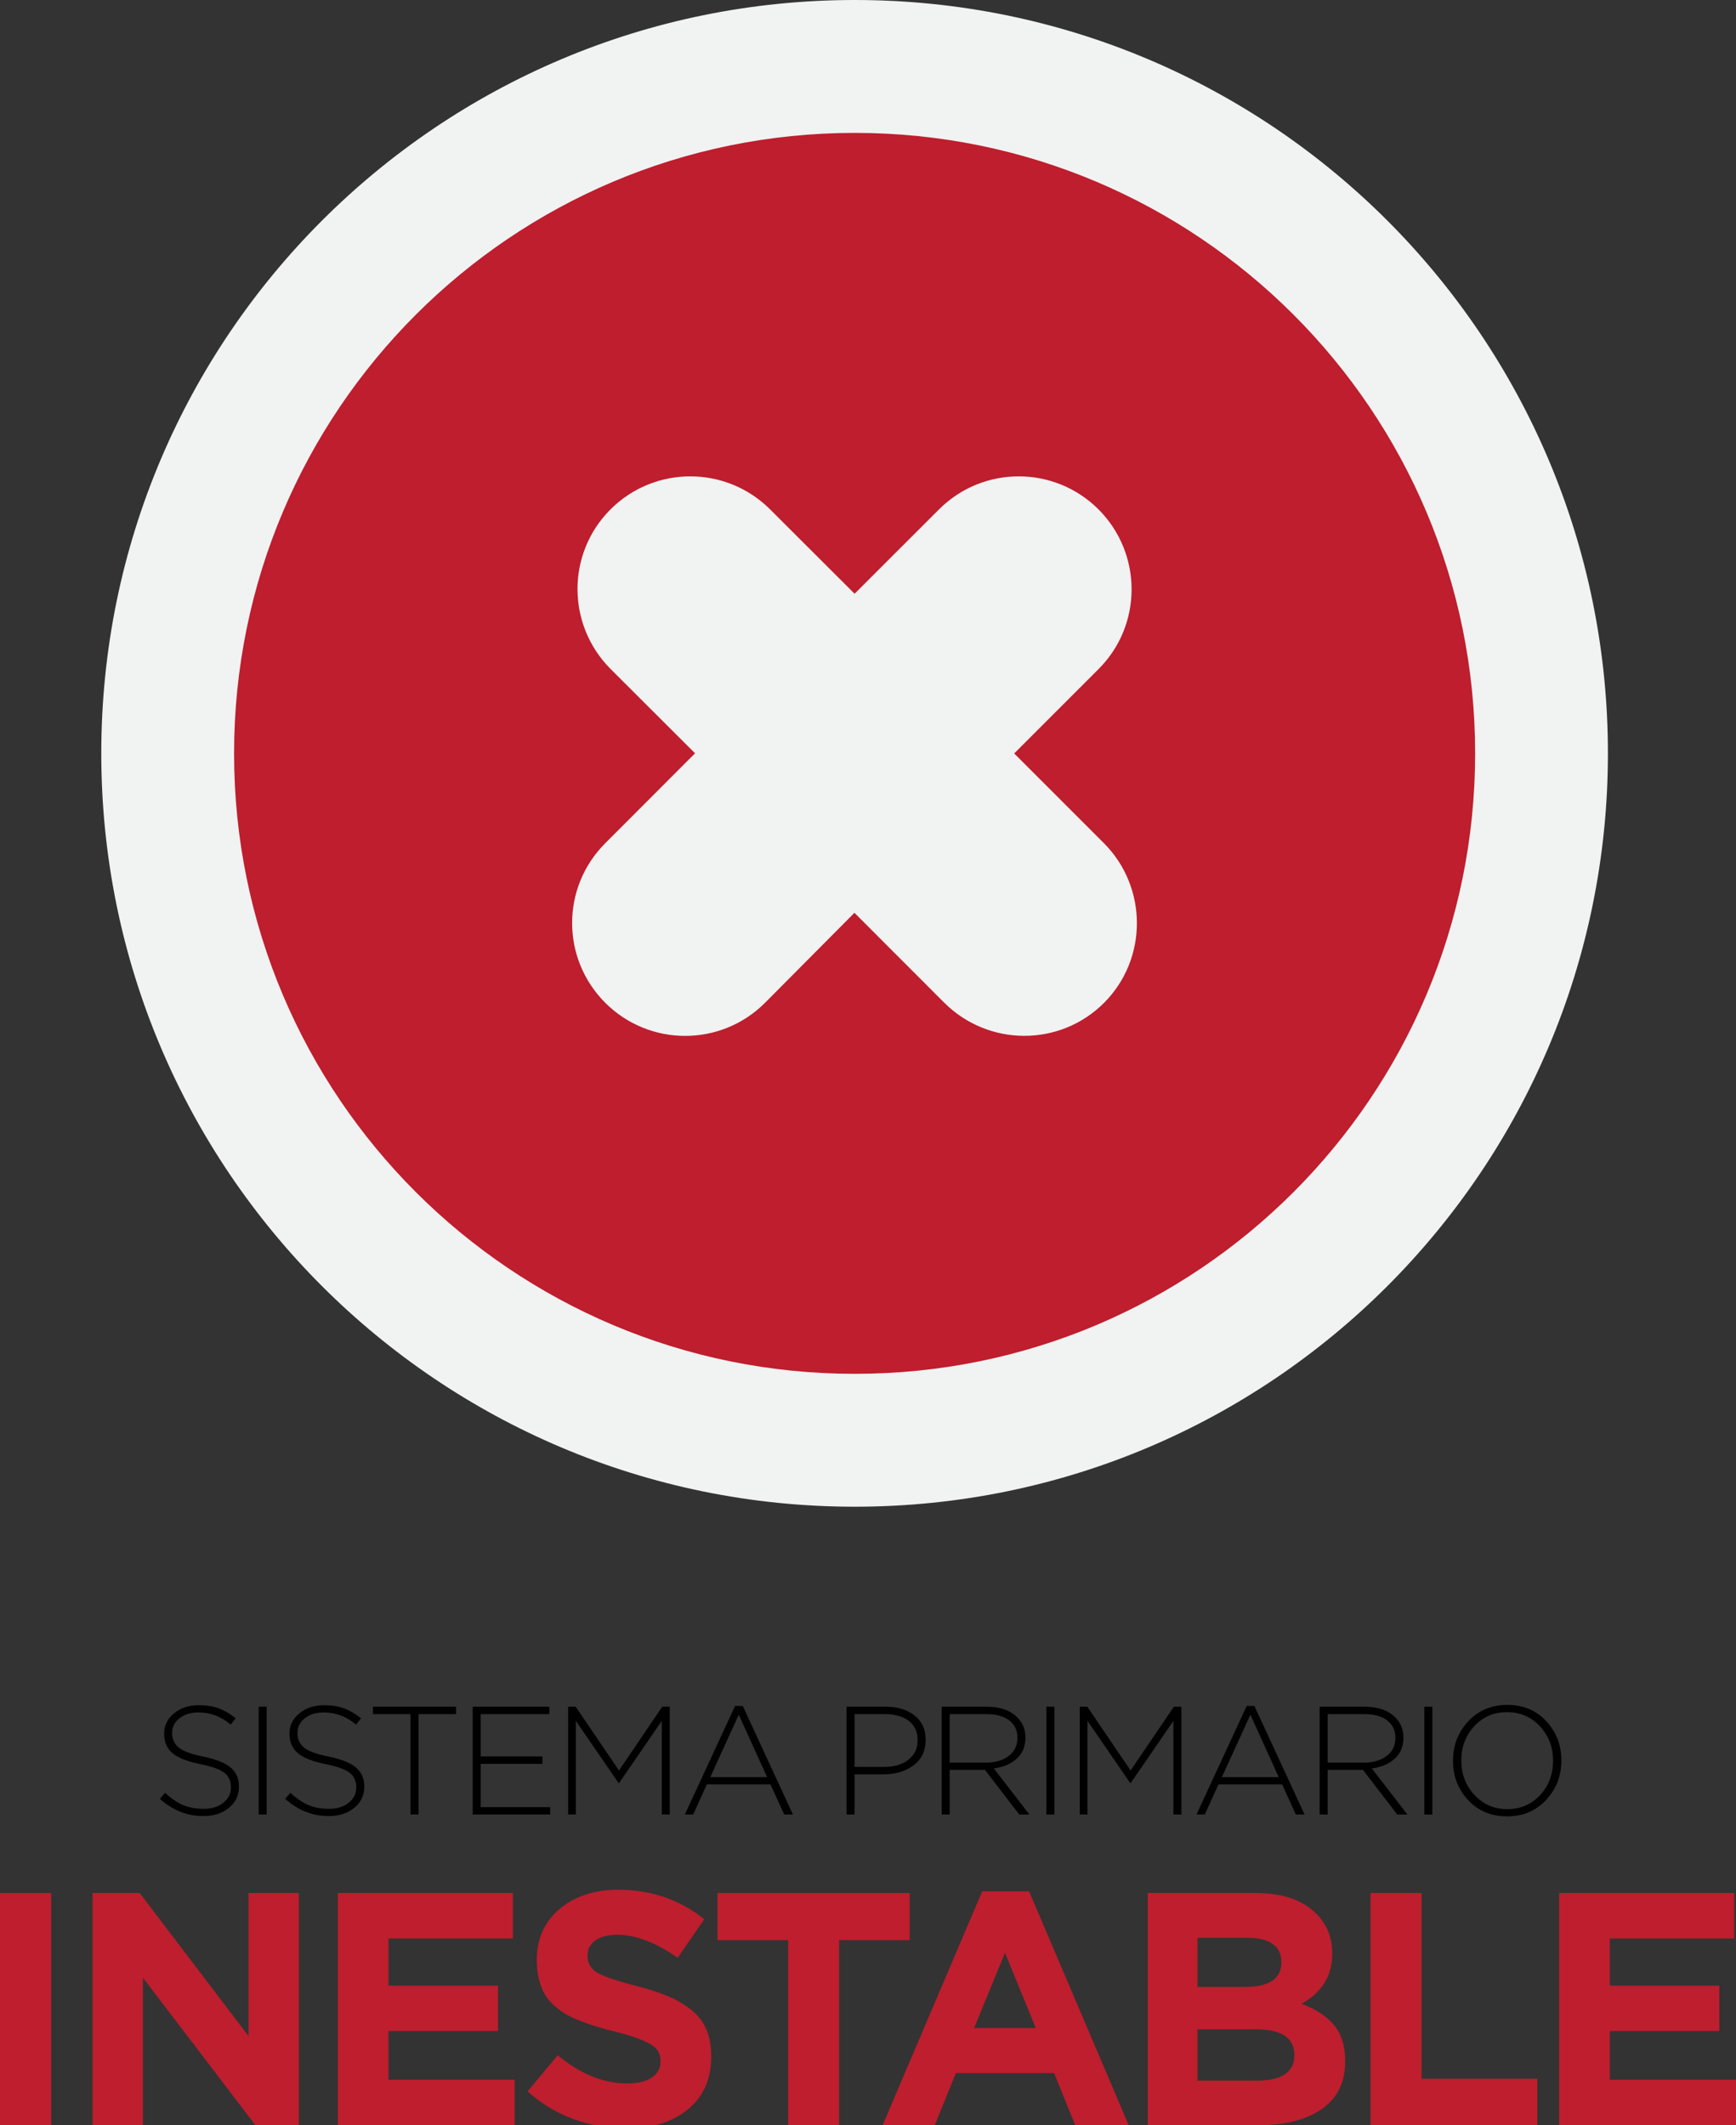 <?xml version="1.0" encoding="utf-8"?>
<!-- Generator: Adobe Illustrator 16.0.0, SVG Export Plug-In . SVG Version: 6.00 Build 0)  -->
<!DOCTYPE svg PUBLIC "-//W3C//DTD SVG 1.1//EN" "http://www.w3.org/Graphics/SVG/1.1/DTD/svg11.dtd">
<svg version="1.1" id="Layer_1" xmlns="http://www.w3.org/2000/svg" xmlns:xlink="http://www.w3.org/1999/xlink" x="0px" y="0px"
	 width="124.028px" height="151.829px" viewBox="0 0 124.028 151.829" enable-background="new 0 0 124.028 151.829"
	 xml:space="preserve">
<rect x="0" y="0" width="124.028" height="151.829" fill="#333333" stroke="none"/>
<g>
	<g>
		<path d="M14.522,129.74c-1.151,0-2.186-0.411-3.102-1.232l0.374-0.429c0.433,0.403,0.862,0.694,1.287,0.874s0.917,0.27,1.474,0.27
			c0.572,0,1.04-0.145,1.402-0.435c0.363-0.289,0.544-0.654,0.544-1.094v-0.022c0-0.425-0.152-0.763-0.457-1.012
			s-0.878-0.458-1.721-0.627c-0.924-0.184-1.588-0.444-1.991-0.781s-0.605-0.799-0.605-1.386v-0.022c0-0.572,0.234-1.052,0.704-1.44
			c0.469-0.389,1.06-0.583,1.771-0.583c0.542,0,1.018,0.075,1.424,0.225c0.407,0.15,0.812,0.388,1.215,0.71l-0.363,0.451
			c-0.667-0.579-1.434-0.869-2.299-0.869c-0.558,0-1.01,0.14-1.359,0.418c-0.348,0.278-0.522,0.623-0.522,1.034v0.021
			c0,0.434,0.156,0.777,0.468,1.034c0.312,0.257,0.904,0.474,1.776,0.649c0.887,0.184,1.531,0.441,1.931,0.775
			c0.399,0.334,0.6,0.783,0.6,1.348v0.021c0,0.616-0.239,1.12-0.715,1.513S15.27,129.74,14.522,129.74z"/>
		<path d="M18.482,129.629v-7.7h0.572v7.7H18.482z"/>
		<path d="M23.476,129.74c-1.151,0-2.186-0.411-3.102-1.232l0.374-0.429c0.433,0.403,0.862,0.694,1.287,0.874s0.917,0.27,1.474,0.27
			c0.572,0,1.04-0.145,1.402-0.435c0.363-0.289,0.544-0.654,0.544-1.094v-0.022c0-0.425-0.152-0.763-0.457-1.012
			s-0.878-0.458-1.721-0.627c-0.924-0.184-1.588-0.444-1.991-0.781s-0.605-0.799-0.605-1.386v-0.022c0-0.572,0.234-1.052,0.704-1.44
			c0.469-0.389,1.06-0.583,1.771-0.583c0.542,0,1.018,0.075,1.424,0.225c0.407,0.15,0.812,0.388,1.215,0.71l-0.363,0.451
			c-0.667-0.579-1.434-0.869-2.299-0.869c-0.558,0-1.01,0.14-1.359,0.418c-0.348,0.278-0.522,0.623-0.522,1.034v0.021
			c0,0.434,0.156,0.777,0.468,1.034c0.312,0.257,0.904,0.474,1.776,0.649c0.887,0.184,1.531,0.441,1.931,0.775
			c0.399,0.334,0.6,0.783,0.6,1.348v0.021c0,0.616-0.239,1.12-0.715,1.513S24.224,129.74,23.476,129.74z"/>
		<path d="M29.328,129.629v-7.172h-2.684v-0.528h5.94v0.528H29.9v7.172H29.328z"/>
		<path d="M33.772,129.629v-7.7h5.478v0.528h-4.906v3.024h4.411v0.528h-4.411v3.091h4.961v0.528H33.772z"/>
		<path d="M40.592,129.629v-7.7h0.539l3.091,4.554l3.091-4.554h0.539v7.7H47.28v-6.688l-3.047,4.434h-0.044l-3.047-4.434v6.688
			H40.592z"/>
		<path d="M48.93,129.629l3.586-7.755h0.55l3.586,7.755h-0.627l-0.979-2.156h-4.543l-0.979,2.156H48.93z M50.745,126.957h4.059
			l-2.024-4.455L50.745,126.957z"/>
		<path d="M60.479,129.629v-7.7h2.794c0.857,0,1.549,0.209,2.073,0.627s0.786,0.994,0.786,1.728v0.021
			c0,0.777-0.288,1.381-0.863,1.81c-0.576,0.429-1.289,0.644-2.14,0.644h-2.079v2.871H60.479z M61.051,126.23h2.112
			c0.719,0,1.298-0.172,1.738-0.517c0.439-0.345,0.659-0.803,0.659-1.375v-0.022c0-0.594-0.211-1.052-0.632-1.375
			c-0.422-0.322-0.988-0.483-1.7-0.483h-2.178V126.23z"/>
		<path d="M67.277,129.629v-7.7h3.234c0.938,0,1.661,0.253,2.167,0.759c0.389,0.39,0.583,0.866,0.583,1.431v0.021
			c0,0.624-0.205,1.122-0.616,1.496c-0.41,0.374-0.957,0.609-1.639,0.704l2.541,3.289h-0.726l-2.453-3.19h-2.52v3.19H67.277z
			 M67.849,125.922h2.596c0.66,0,1.199-0.157,1.617-0.473s0.627-0.744,0.627-1.287v-0.022c0-0.521-0.194-0.931-0.583-1.231
			s-0.931-0.451-1.628-0.451h-2.629V125.922z"/>
		<path d="M74.757,129.629v-7.7h0.572v7.7H74.757z"/>
		<path d="M77.144,129.629v-7.7h0.539l3.092,4.554l3.091-4.554h0.539v7.7h-0.572v-6.688l-3.047,4.434h-0.044l-3.047-4.434v6.688
			H77.144z"/>
		<path d="M85.483,129.629l3.586-7.755h0.55l3.586,7.755h-0.627l-0.979-2.156h-4.543l-0.979,2.156H85.483z M87.297,126.957h4.06
			l-2.024-4.455L87.297,126.957z"/>
		<path d="M94.282,129.629v-7.7h3.234c0.938,0,1.661,0.253,2.167,0.759c0.389,0.39,0.583,0.866,0.583,1.431v0.021
			c0,0.624-0.205,1.122-0.616,1.496c-0.41,0.374-0.957,0.609-1.639,0.704l2.541,3.289h-0.726l-2.453-3.19h-2.52v3.19H94.282z
			 M94.854,125.922h2.596c0.66,0,1.199-0.157,1.617-0.473s0.627-0.744,0.627-1.287v-0.022c0-0.521-0.194-0.931-0.583-1.231
			s-0.931-0.451-1.628-0.451h-2.629V125.922z"/>
		<path d="M101.762,129.629v-7.7h0.572v7.7H101.762z"/>
		<path d="M110.463,128.584c-0.726,0.785-1.657,1.177-2.794,1.177s-2.064-0.389-2.783-1.166s-1.078-1.708-1.078-2.794v-0.021
			c0-1.086,0.363-2.021,1.089-2.806c0.727-0.784,1.657-1.177,2.794-1.177s2.064,0.389,2.783,1.166s1.078,1.709,1.078,2.794v0.022
			C111.552,126.865,111.189,127.799,110.463,128.584z M105.343,128.232c0.627,0.675,1.409,1.013,2.348,1.013
			c0.939,0,1.718-0.334,2.338-1.001s0.93-1.481,0.93-2.442v-0.021c0-0.961-0.313-1.778-0.94-2.453s-1.41-1.013-2.349-1.013
			s-1.718,0.334-2.338,1.001c-0.619,0.668-0.929,1.481-0.929,2.442v0.022C104.403,126.74,104.716,127.558,105.343,128.232z"/>
		<path fill="#BE1E2D" d="M0,151.829v-16.592h3.656v16.592H0z"/>
		<path fill="#BE1E2D" d="M6.614,151.829v-16.592H9.98l7.775,10.217v-10.217h3.598v16.592h-3.101l-8.041-10.54v10.54H6.614z"/>
		<path fill="#BE1E2D" d="M24.138,151.829v-16.592h12.507v3.252h-8.886v3.366h7.821v3.24h-7.821v3.482h9.013v3.251H24.138z"/>
		<path fill="#BE1E2D" d="M44.727,152.06c-1.28,0-2.53-0.224-3.749-0.671s-2.314-1.107-3.286-1.979l2.152-2.58
			c1.635,1.342,3.286,2.013,4.952,2.013c0.748,0,1.334-0.139,1.759-0.416c0.424-0.278,0.636-0.66,0.636-1.146v-0.047
			c0-0.323-0.085-0.594-0.254-0.81c-0.17-0.216-0.496-0.43-0.978-0.642c-0.482-0.213-1.186-0.435-2.112-0.666
			c-0.524-0.131-0.978-0.256-1.359-0.376c-0.382-0.119-0.777-0.262-1.186-0.428s-0.752-0.337-1.03-0.515
			c-0.277-0.178-0.545-0.39-0.804-0.637c-0.259-0.247-0.465-0.519-0.619-0.815s-0.276-0.639-0.364-1.024
			c-0.089-0.386-0.133-0.81-0.133-1.272v-0.046c0-1.497,0.542-2.704,1.625-3.622c1.083-0.917,2.478-1.376,4.183-1.376
			c2.36,0,4.412,0.701,6.155,2.105l-1.897,2.754c-1.582-1.096-3.016-1.644-4.304-1.644c-0.679,0-1.205,0.135-1.579,0.405
			c-0.374,0.27-0.561,0.617-0.561,1.041v0.047c0,0.532,0.231,0.937,0.694,1.215c0.463,0.277,1.427,0.602,2.893,0.972
			c0.887,0.231,1.637,0.479,2.25,0.746c0.613,0.266,1.155,0.592,1.625,0.978s0.817,0.847,1.042,1.383
			c0.224,0.536,0.335,1.159,0.335,1.868v0.047c0,1.611-0.558,2.871-1.672,3.777C48.026,151.607,46.555,152.06,44.727,152.06z"/>
		<path fill="#BE1E2D" d="M56.304,151.829v-13.225H51.26v-3.367h13.733v3.367h-5.044v13.225H56.304z"/>
		<path fill="#BE1E2D" d="M63.057,151.829l7.115-16.707h3.355l7.115,16.707h-3.818l-1.516-3.726h-7.011l-1.517,3.726H63.057z
			 M69.593,144.886h4.408l-2.198-5.38L69.593,144.886z"/>
		<path fill="#BE1E2D" d="M82.003,151.829v-16.592h7.705c1.905,0,3.348,0.49,4.327,1.47c0.764,0.764,1.146,1.705,1.146,2.823v0.046
			c0,1.566-0.729,2.758-2.187,3.575c1.025,0.386,1.801,0.896,2.325,1.533s0.787,1.487,0.787,2.551v0.047
			c0,1.48-0.556,2.609-1.666,3.384c-1.11,0.775-2.626,1.163-4.547,1.163H82.003z M85.555,141.948h3.367
			c1.751,0,2.626-0.586,2.626-1.759v-0.046c0-0.548-0.204-0.968-0.613-1.262c-0.409-0.293-0.999-0.439-1.771-0.439h-3.609V141.948z
			 M85.555,148.635h4.339c0.825,0,1.462-0.15,1.909-0.451s0.671-0.752,0.671-1.354v-0.047c0-0.57-0.222-1.014-0.665-1.33
			c-0.444-0.316-1.121-0.475-2.031-0.475h-4.223V148.635z"/>
		<path fill="#BE1E2D" d="M97.919,151.829v-16.592h3.645v13.271h8.272v3.32H97.919z"/>
		<path fill="#BE1E2D" d="M111.394,151.829v-16.592h12.507v3.252h-8.886v3.366h7.821v3.24h-7.821v3.482h9.013v3.251H111.394z"/>
	</g>
	<g>
		<path fill="#F1F2F2" d="M61.072,0C31.333,0,7.236,24.092,7.236,53.817c0,29.731,24.097,53.823,53.835,53.823
			c29.727,0,53.806-24.092,53.806-53.823C114.877,24.092,90.798,0,61.072,0z"/>
		<path fill="#BE1E2D" d="M61.064,9.494C36.569,9.5,16.727,29.345,16.724,53.827c0,24.479,19.853,44.319,44.337,44.319
			c24.49,0.01,44.325-19.831,44.33-44.324C105.391,29.334,85.545,9.494,61.064,9.494z M78.483,47.801l-6.024,6.025l6.405,6.406
			c3.134,3.135,3.158,8.268,0.01,11.416c-3.152,3.148-8.251,3.129-11.408-0.01l-6.421-6.427l-6.396,6.437
			c-3.152,3.148-8.261,3.139-11.409-0.01c-3.153-3.158-3.153-8.24,0-11.396l6.417-6.426l-6.036-6.025
			c-3.143-3.158-3.153-8.251-0.005-11.399c3.148-3.148,8.251-3.148,11.404,0l6.036,6.025l6.03-6.025
			c3.147-3.148,8.245-3.148,11.398,0C81.626,39.541,81.641,44.653,78.483,47.801z"/>
	</g>
</g>
</svg>
